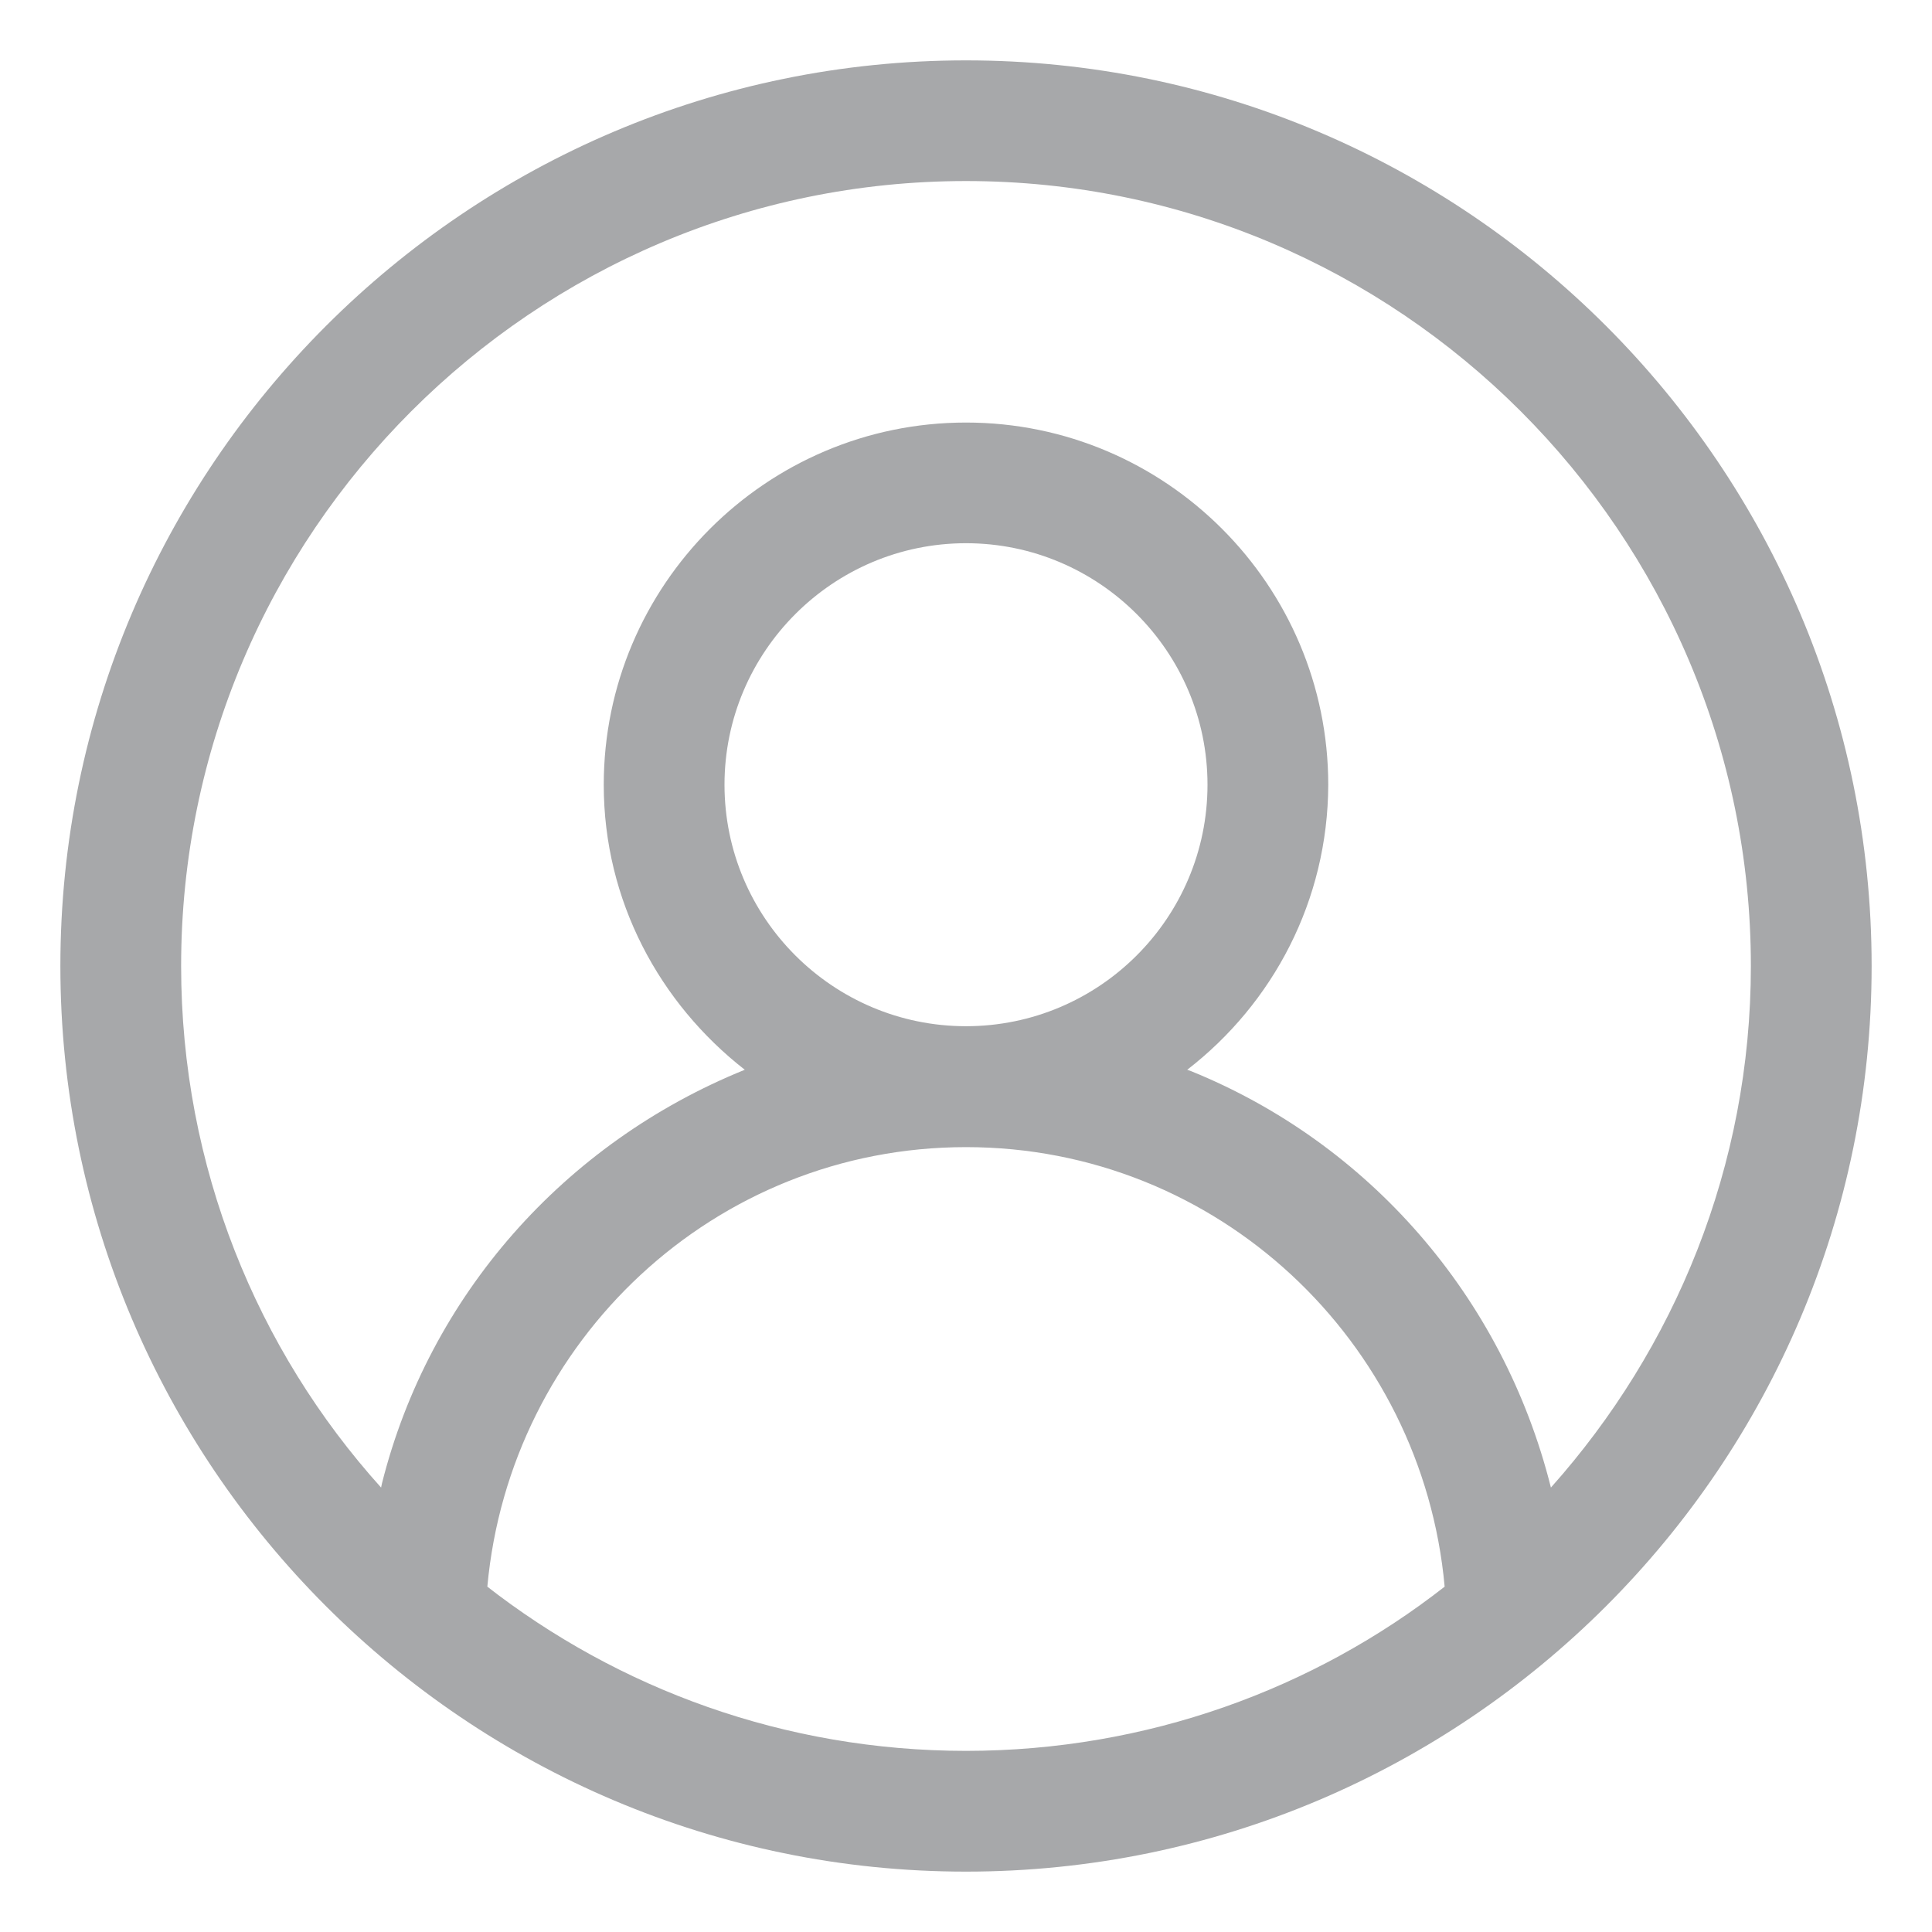 <!-- Generated by IcoMoon.io -->
<svg version="1.1" xmlns="http://www.w3.org/2000/svg" width="24" height="24" viewBox="0 0 24 24">
<title>account-16</title>
<path fill="#a7a8aa" d="M19.266 18.479c-0.597-2.383-2.274-4.281-4.468-5.172l-0.050-0.018c1.066-0.824 1.747-2.102 1.752-3.539v-0.001c0-2.479-2.018-4.5-4.5-4.5-2.481 0-4.5 2.021-4.5 4.5 0 1.444 0.695 2.715 1.752 3.54-2.244 0.909-3.921 2.807-4.507 5.138l-0.011 0.052c-1.541-1.71-2.484-3.985-2.484-6.48v-0c0-5.374 4.374-9.75 9.75-9.75s9.75 4.376 9.75 9.75c0 2.49-0.945 4.755-2.484 6.48zM9 9.748c0-1.653 1.347-3 3-3 1.654 0 3 1.347 3 3 0 1.656-1.346 3-3 3-1.653 0-3-1.344-3-3zM6.054 19.709c0.279-3.050 2.82-5.459 5.946-5.459 3.125 0 5.669 2.409 5.946 5.46-1.624 1.271-3.695 2.039-5.946 2.040h-0c-2.251-0.001-4.322-0.769-5.967-2.056l0.021 0.016zM12 0.75c-6.202 0-11.25 5.048-11.25 11.25 0 6.206 5.048 11.25 11.25 11.25 6.204 0 11.25-5.044 11.25-11.25 0-6.202-5.046-11.25-11.25-11.25z"></path>
</svg>
